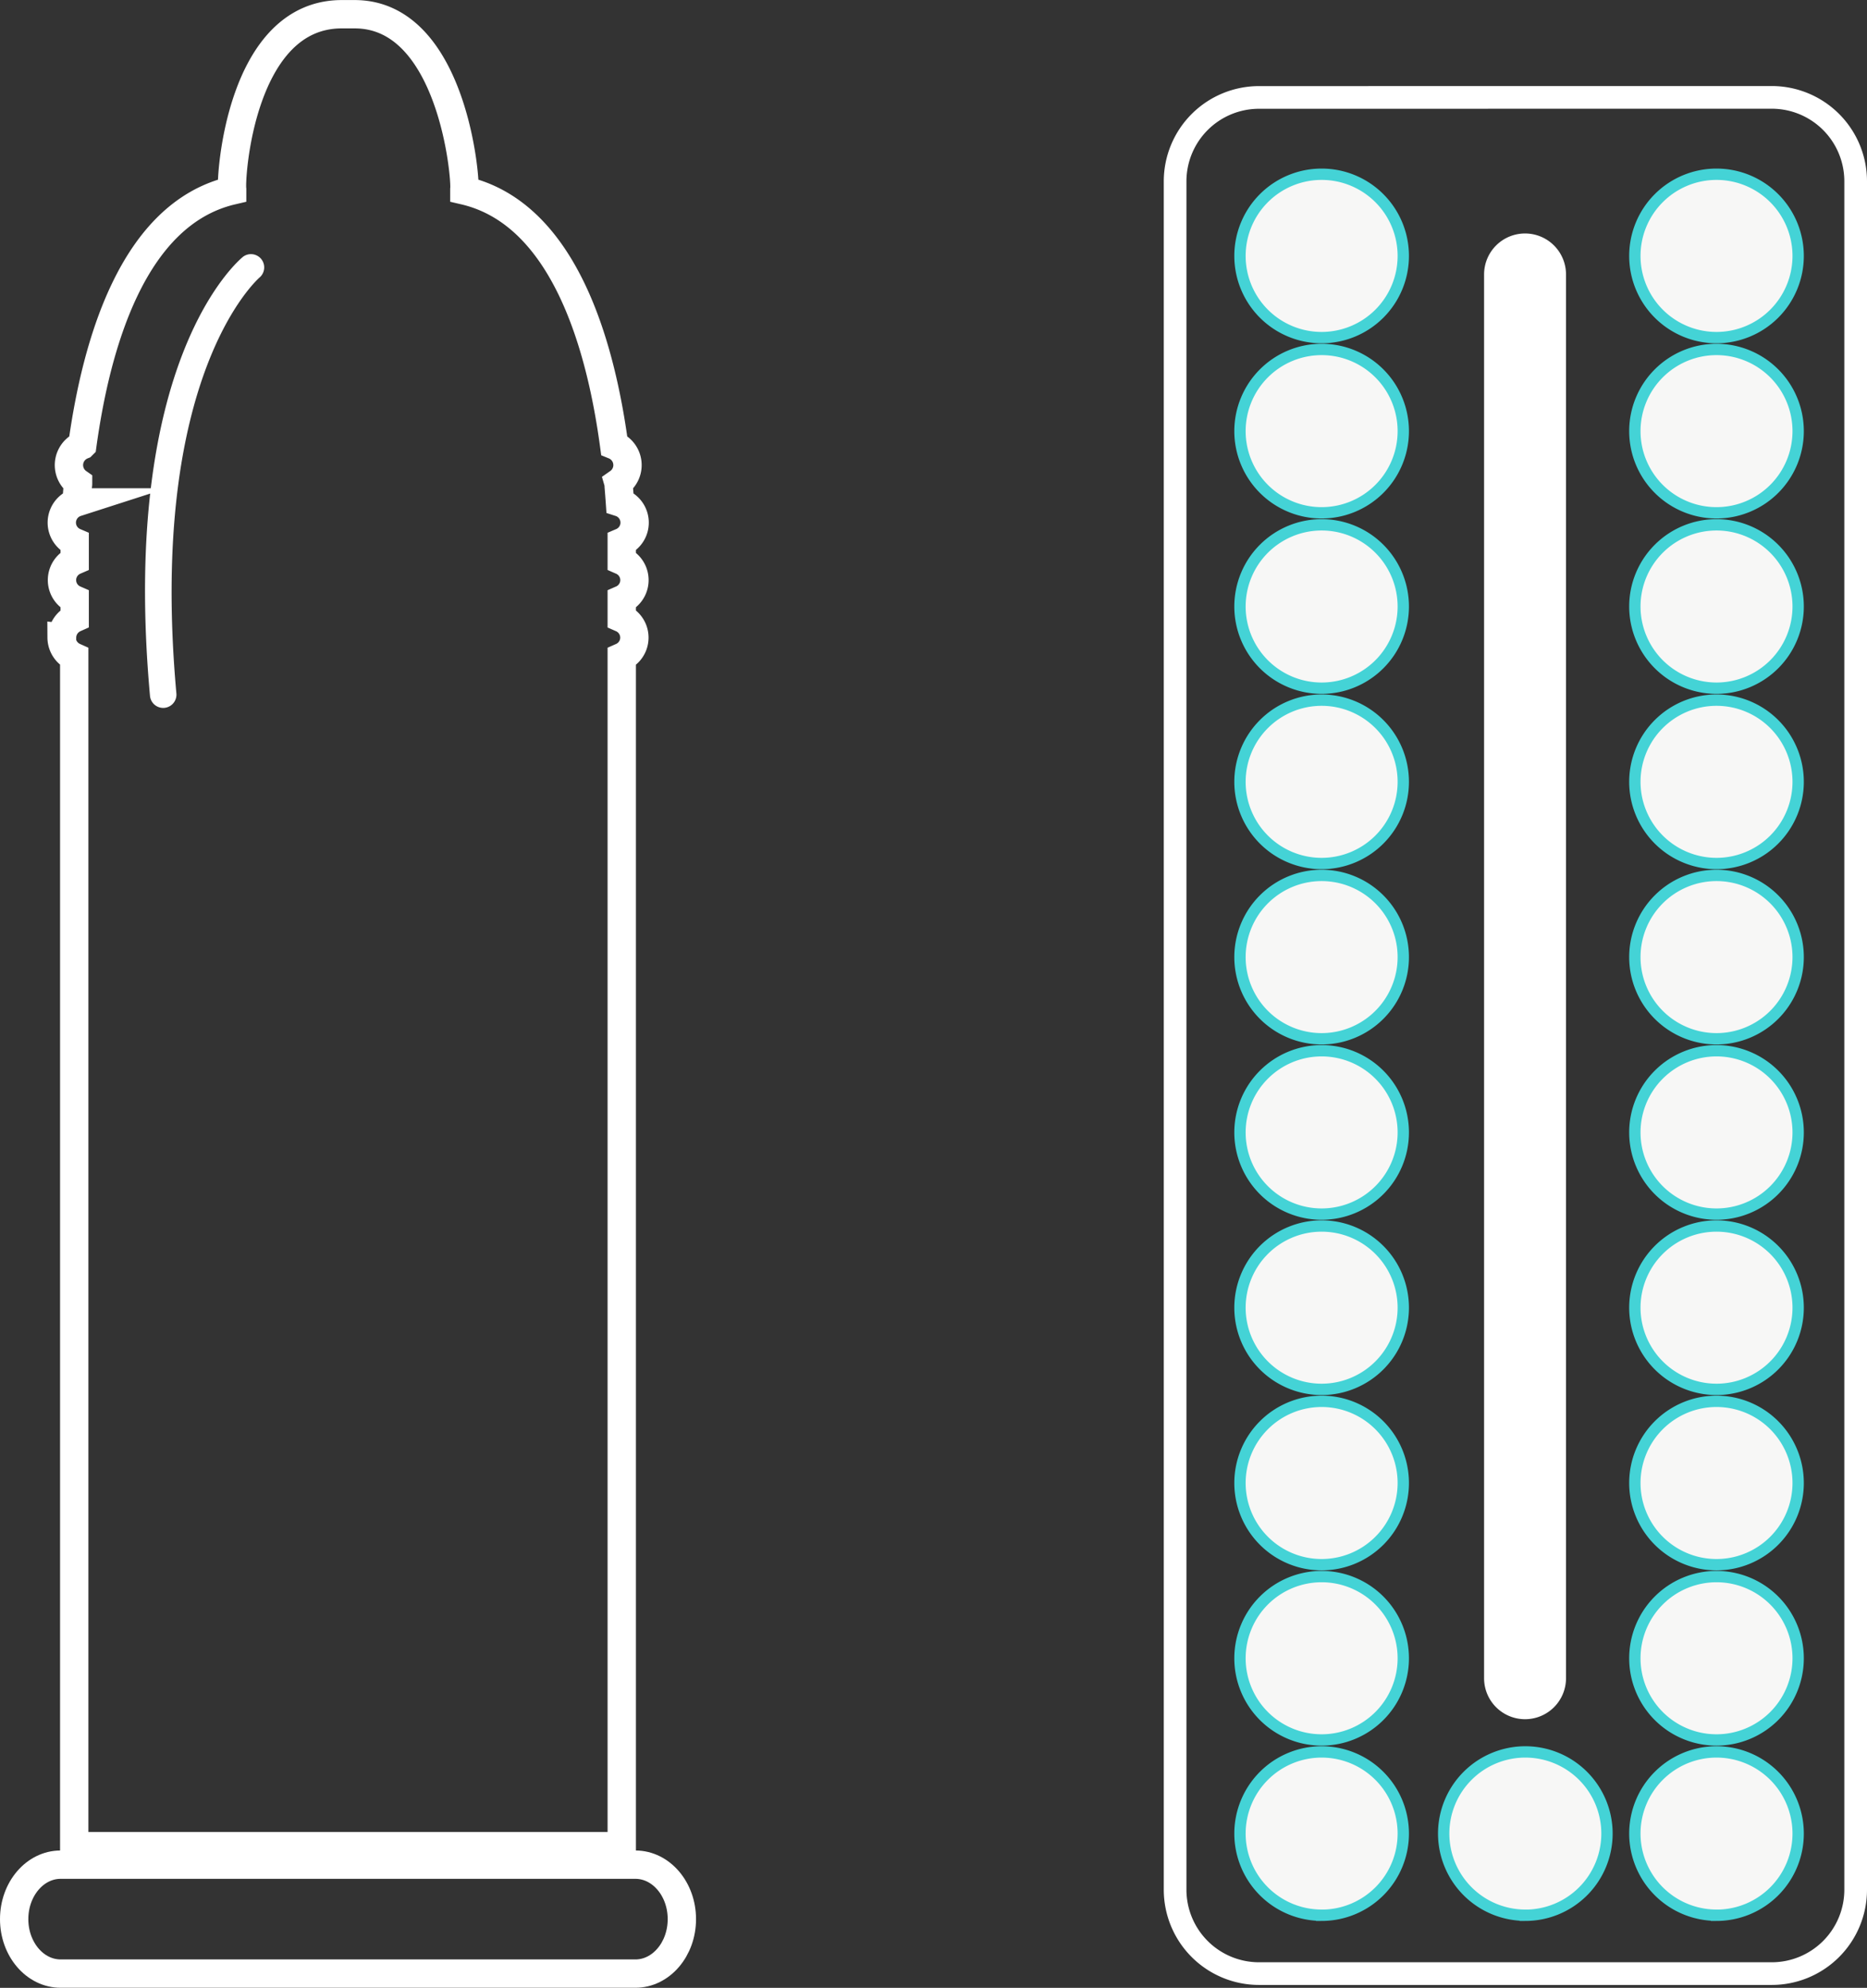 <svg id="Layer_1" data-name="Layer 1" xmlns="http://www.w3.org/2000/svg" viewBox="0 0 329.5 350.69"><rect x="0" y="0" width="329.5" height="350.69" fill="#333333" stroke="none"/><defs><style>.cls-1,.cls-3{fill:none;stroke:#fff;}.cls-1,.cls-3,.cls-4{stroke-miterlimit:10;}.cls-1{stroke-width:5px;}.cls-2{fill:#fff;}.cls-3{stroke-width:4px;}.cls-4{fill:#f7f7f6;stroke:#44d3d6;stroke-width:2px;}</style></defs><title>icon_verhüttung</title><path class="cls-1" d="M666.82,1433.49H565.38c-4.53,0-8.2,4.3-8.2,9.61s3.67,9.61,8.2,9.61H666.82c4.53,0,8.2-4.3,8.2-9.61s-3.67-9.61-8.2-9.61Z" transform="translate(-554.68 -1104.53)"/><path class="cls-1" d="M565.55,1217a3.77,3.77,0,0,0,2.23,3.42v209.81h96.63V1220.43a3.73,3.73,0,0,0,0-6.83v-3.31a3.73,3.73,0,0,0,0-6.84v-.61s0,0,0-.07c0-.66,0-1.54,0-2.6a3.74,3.74,0,0,0-.32-7c-.07-1-.14-1.91-.22-2.85,0-.21,0-.43-.06-.64a3.78,3.78,0,0,0-.74-6.6c-2.39-17.74-8.88-40.85-26.44-44.94l0,0s0-.14,0-.2c.29-2.08-2.21-30.9-19.35-30.9H615c-17.89,0-19.64,28.82-19.35,30.9,0,.06,0,.2,0,.2l0,0c-17.56,4.09-24,27.2-26.44,44.94a3.78,3.78,0,0,0-.75,6.6c0,.21,0,.43-.06.64-.08.94-.15,1.89-.22,2.85a3.74,3.74,0,0,0-.32,7c0,1.06,0,1.94,0,2.6,0,0,0,0,0,.07v.61a3.73,3.73,0,0,0,0,6.84v3.31a3.77,3.77,0,0,0-2.23,3.41Z" transform="translate(-554.68 -1104.53)"/><path class="cls-2" d="M583.48,1229.42a2.34,2.34,0,0,1-2.33-2.13c-5.35-59.19,15.56-76.78,16.46-77.49a2.34,2.34,0,0,1,2.94,3.63c-.25.21-19.83,17.17-14.74,73.44a2.34,2.34,0,0,1-2.12,2.54Z" transform="translate(-554.68 -1104.53)"/><path class="cls-3" d="M867.37,1121.71a14.81,14.81,0,0,1,14.81,14.81v301.38a14.81,14.81,0,0,1-14.81,14.81H776.88a14.81,14.81,0,0,1-14.81-14.81V1136.53a14.81,14.81,0,0,1,14.81-14.81Z" transform="translate(-554.68 -1104.53)"/><path class="cls-2" d="M823.83,1145.72a7.23,7.23,0,0,1,7.23,7.23V1400.6a7.23,7.23,0,0,1-7.23,7.23h0a7.23,7.23,0,0,1-7.23-7.23V1152.95a7.23,7.23,0,0,1,7.23-7.23Z" transform="translate(-554.68 -1104.53)"/><path class="cls-4" d="M787.93,1442.42A14.41,14.41,0,1,0,773.52,1428a14.41,14.41,0,0,0,14.41,14.41Z" transform="translate(-554.68 -1104.53)"/><path class="cls-4" d="M787.93,1411.49a14.41,14.41,0,1,0-14.41-14.41,14.41,14.41,0,0,0,14.41,14.41Z" transform="translate(-554.68 -1104.53)"/><path class="cls-4" d="M787.93,1380.57a14.41,14.41,0,1,0-14.41-14.41,14.41,14.41,0,0,0,14.41,14.41Z" transform="translate(-554.68 -1104.53)"/><path class="cls-4" d="M787.93,1349.64a14.41,14.41,0,1,0-14.41-14.41,14.41,14.41,0,0,0,14.41,14.41Z" transform="translate(-554.68 -1104.53)"/><path class="cls-4" d="M787.93,1318.72a14.41,14.41,0,1,0-14.41-14.41,14.41,14.41,0,0,0,14.41,14.41Z" transform="translate(-554.68 -1104.53)"/><path class="cls-4" d="M787.93,1287.79a14.41,14.41,0,1,0-14.41-14.41,14.41,14.41,0,0,0,14.41,14.41Z" transform="translate(-554.68 -1104.53)"/><path class="cls-4" d="M787.93,1256.87a14.41,14.41,0,1,0-14.41-14.41,14.41,14.41,0,0,0,14.41,14.41Z" transform="translate(-554.68 -1104.53)"/><path class="cls-4" d="M787.93,1225.94a14.41,14.41,0,1,0-14.41-14.41,14.41,14.41,0,0,0,14.41,14.41Z" transform="translate(-554.68 -1104.53)"/><path class="cls-4" d="M787.93,1195a14.41,14.41,0,1,0-14.41-14.41A14.41,14.41,0,0,0,787.93,1195Z" transform="translate(-554.68 -1104.53)"/><path class="cls-4" d="M787.93,1164.09a14.41,14.41,0,1,0-14.41-14.41,14.41,14.41,0,0,0,14.41,14.41Z" transform="translate(-554.68 -1104.53)"/><path class="cls-4" d="M823.88,1442.42A14.41,14.41,0,1,0,809.47,1428a14.42,14.42,0,0,0,14.41,14.41Z" transform="translate(-554.68 -1104.53)"/><path class="cls-4" d="M857.62,1442.42A14.41,14.41,0,1,0,843.21,1428a14.42,14.42,0,0,0,14.41,14.41Z" transform="translate(-554.68 -1104.53)"/><path class="cls-4" d="M857.62,1411.49a14.41,14.41,0,1,0-14.41-14.41,14.41,14.41,0,0,0,14.41,14.41Z" transform="translate(-554.68 -1104.53)"/><path class="cls-4" d="M857.62,1380.57a14.41,14.41,0,1,0-14.41-14.41,14.41,14.41,0,0,0,14.41,14.41Z" transform="translate(-554.68 -1104.53)"/><path class="cls-4" d="M857.62,1349.64a14.41,14.41,0,1,0-14.41-14.41,14.42,14.42,0,0,0,14.41,14.41Z" transform="translate(-554.68 -1104.53)"/><path class="cls-4" d="M857.62,1318.72a14.41,14.41,0,1,0-14.41-14.41,14.41,14.41,0,0,0,14.41,14.41Z" transform="translate(-554.68 -1104.53)"/><path class="cls-4" d="M857.62,1287.79a14.41,14.41,0,1,0-14.41-14.41,14.41,14.41,0,0,0,14.41,14.41Z" transform="translate(-554.68 -1104.53)"/><path class="cls-4" d="M857.62,1256.87a14.41,14.41,0,1,0-14.41-14.41,14.42,14.42,0,0,0,14.41,14.41Z" transform="translate(-554.68 -1104.53)"/><path class="cls-4" d="M857.62,1225.94a14.41,14.41,0,1,0-14.41-14.41,14.42,14.42,0,0,0,14.41,14.41Z" transform="translate(-554.68 -1104.53)"/><path class="cls-4" d="M857.62,1195a14.41,14.41,0,1,0-14.41-14.41A14.41,14.41,0,0,0,857.62,1195Z" transform="translate(-554.68 -1104.53)"/><path class="cls-4" d="M857.62,1164.09a14.41,14.41,0,1,0-14.41-14.41,14.41,14.41,0,0,0,14.41,14.41Z" transform="translate(-554.68 -1104.53)"/></svg>